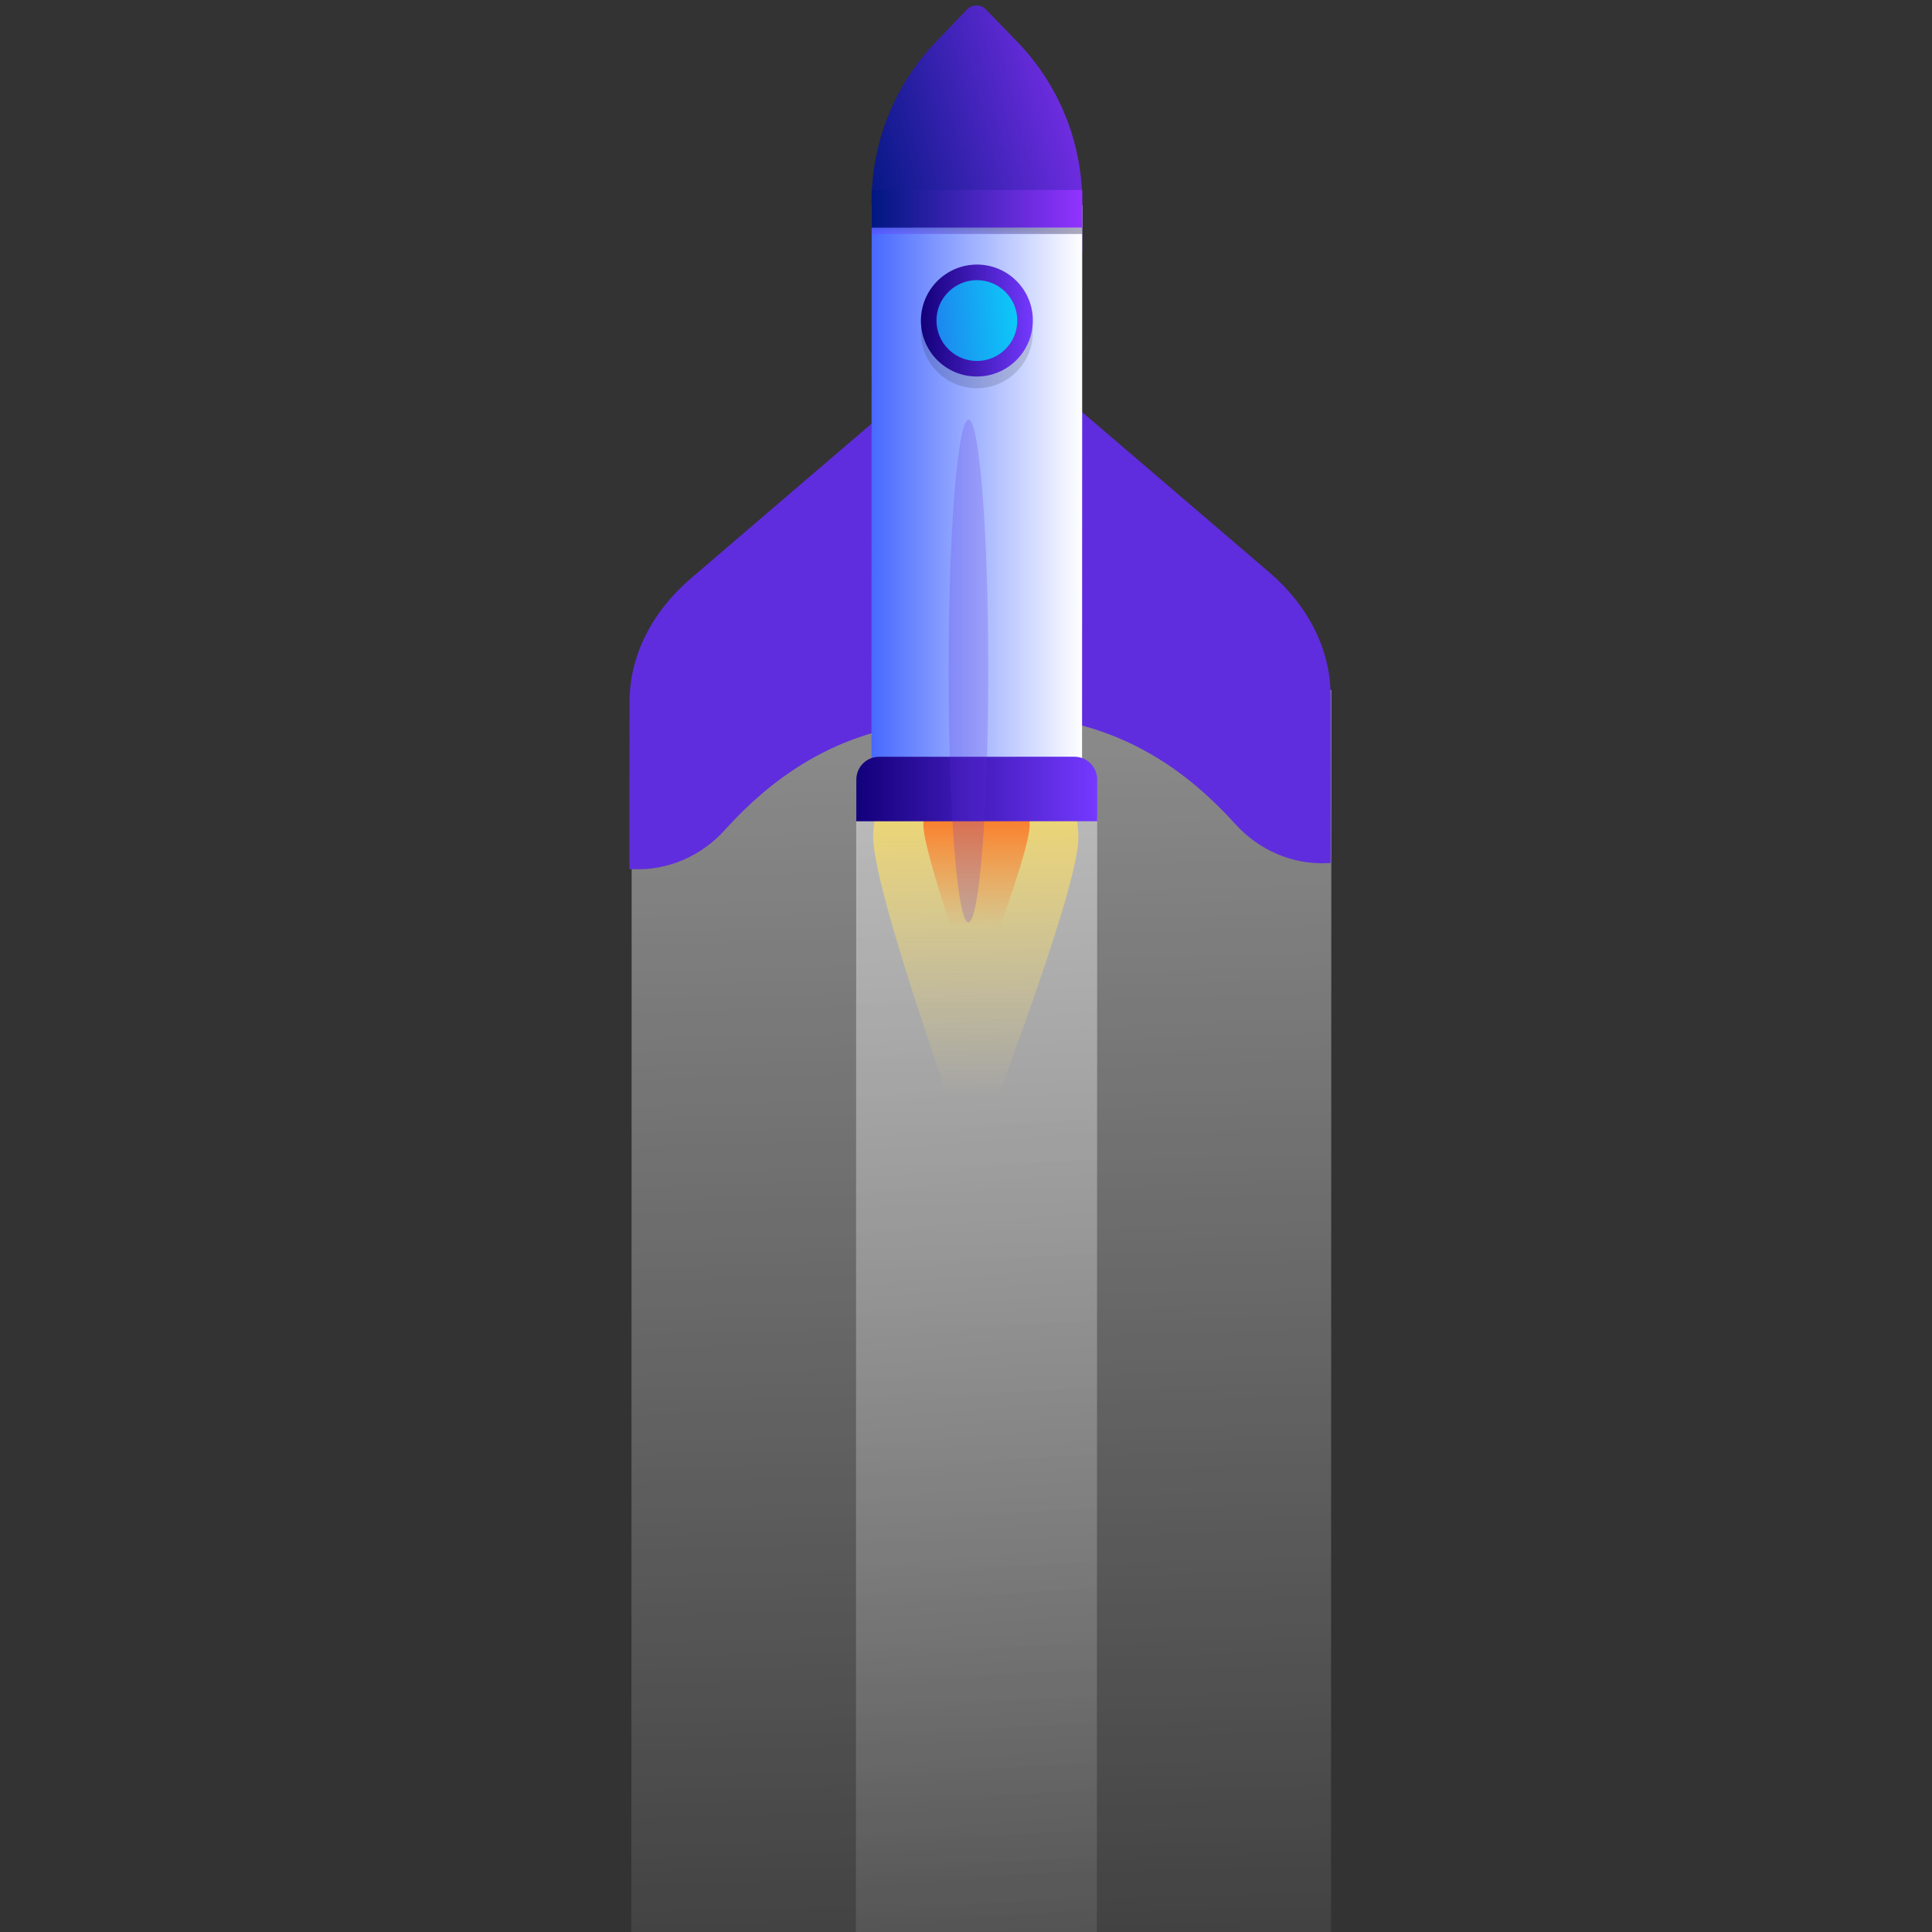 <svg width="679" height="679" viewBox="0 0 679 679" fill="none" xmlns="http://www.w3.org/2000/svg">
							<rect x="0" y="0" width="679" height="679" fill="#333333" stroke="none"/>
							<path opacity="0.5" d="M467.759 751.813L221.861 751.885L222.011 242.576L467.909 242.504L467.759 751.813Z" fill="url(#paint0_linear_701_6157)"/>
							<path opacity="0.5" d="M385.461 776.111L300.773 776.136L300.916 289.114C300.919 277.521 310.316 268.124 321.91 268.121L364.598 268.108C376.201 268.105 385.608 277.511 385.605 289.114L385.461 776.111Z" fill="url(#paint1_linear_701_6157)"/>
							<path d="M378.981 294.714C378.743 314.625 341.6 409.397 341.6 409.397C341.6 409.397 306.664 313.827 306.871 293.915C307.109 274.004 323.435 258.048 343.331 258.259C363.258 258.47 379.219 274.803 378.981 294.714Z" fill="url(#paint2_linear_701_6157)"/>
							<path d="M361.872 290.109C361.76 300.428 342.5 349.539 342.5 349.539C342.5 349.539 324.398 300.021 324.509 289.702C324.62 279.383 333.085 271.103 343.42 271.224C353.739 271.329 361.998 279.805 361.872 290.109Z" fill="url(#paint3_linear_701_6157)"/>
							<path d="M328.937 14.702L339.848 3.327C341.658 1.455 344.66 1.423 346.485 3.31L357.481 14.647C372.144 29.773 380.353 50.022 380.347 71.094L380.342 88.484L306.328 88.505L306.333 70.868C306.339 49.92 314.436 29.79 328.937 14.702Z" fill="url(#paint4_linear_701_6157)"/>
							<path d="M315.917 255.39C291.147 260.116 271.386 273.226 254.78 291.656C246.5 300.833 234.71 306.035 222.38 305.466L221.219 305.42L221.252 246.676C221.257 230.617 228.966 215.144 242.847 203.243L319.773 137.359L315.917 255.39Z" fill="#5F2DDE"/>
							<path d="M372.975 253.331C397.743 258.042 417.511 271.156 434.091 289.561C442.365 298.733 454.153 303.928 466.483 303.352L467.644 303.305L467.646 244.562C467.65 228.503 459.95 213.034 446.076 201.141L369.189 135.303L372.975 253.331Z" fill="#5F2DDE"/>
							<path d="M306.27 284.494L306.333 72.168L380.346 72.146L380.284 284.472L306.27 284.494Z" fill="url(#paint5_linear_701_6157)"/>
							<path d="M300.947 288.642L300.961 273.966C300.965 269.552 304.544 265.975 308.959 265.974L377.597 265.954C382.015 265.953 385.597 269.533 385.599 273.951L385.605 288.617L300.947 288.642Z" fill="url(#paint6_linear_701_6157)"/>
							<path d="M306.33 80.027L380.344 80.006L380.348 66.762L306.334 66.784L306.33 80.027Z" fill="url(#paint7_linear_701_6157)"/>
							<g opacity="0.14">
								<path d="M357.231 130.68C364.914 122.997 364.918 110.543 357.239 102.863C349.56 95.184 337.106 95.188 329.422 102.872C321.738 110.555 321.734 123.009 329.414 130.689C337.093 138.368 349.547 138.364 357.231 130.68Z" fill="black"/>
							</g>
								<path d="M356.799 126.132C364.243 118.687 364.247 106.621 356.807 99.181C349.367 91.741 337.301 91.745 329.856 99.189C322.412 106.634 322.408 118.7 329.848 126.14C337.288 133.58 349.354 133.576 356.799 126.132Z" fill="url(#paint8_linear_701_6157)"/>
								<path d="M333.29 102.623C335.967 99.945 339.557 98.459 343.332 98.458C347.138 98.457 350.696 99.941 353.371 102.617C356.047 105.293 357.531 108.881 357.53 112.656C357.529 116.462 356.043 120.021 353.365 122.698C350.688 125.376 347.098 126.862 343.323 126.863C335.495 126.865 329.123 120.493 329.125 112.665C329.111 108.874 330.597 105.316 333.29 102.623ZM329.423 98.756C325.864 102.316 323.665 107.236 323.648 112.666C323.645 123.527 332.446 132.328 343.306 132.324C348.752 132.323 353.657 130.109 357.216 126.55C360.776 122.99 362.974 118.07 362.991 112.639C362.995 101.779 354.194 92.978 343.333 92.981C337.903 92.998 332.982 95.197 329.423 98.756Z" fill="url(#paint9_linear_701_6157)"/>
								<path opacity="0.33" d="M306.33 82.255L380.343 82.233L380.344 80.006L306.33 80.027L306.33 82.255Z" fill="url(#paint10_linear_701_6157)"/>
								<path opacity="0.2" d="M347.329 235.825C347.315 284.59 344.178 324.135 340.326 324.152C336.458 324.153 333.36 284.625 333.374 235.829C333.389 187.033 336.525 147.519 340.378 147.503C344.23 147.517 347.344 187.06 347.329 235.825Z" fill="#5F2DDE"/>
							<defs>
								<linearGradient id="paint0_linear_701_6157" x1="335.788" y1="167.322" x2="352.751" y2="769.706" gradientUnits="userSpaceOnUse">
									<stop offset="0.002" stop-color="white"/>
									<stop offset="1" stop-color="white" stop-opacity="0"/>
								</linearGradient>
								<linearGradient id="paint1_linear_701_6157" x1="340.122" y1="193.102" x2="388.504" y2="790.482" gradientUnits="userSpaceOnUse">
									<stop offset="0.002" stop-color="white"/>
									<stop offset="1" stop-color="white" stop-opacity="0"/>
								</linearGradient>
								<linearGradient id="paint2_linear_701_6157" x1="342.94" y1="251.076" x2="342.979" y2="385.176" gradientUnits="userSpaceOnUse">
									<stop offset="0.002" stop-color="#FFDE55"/>
									<stop offset="1" stop-color="#FFE474" stop-opacity="0"/>
								</linearGradient>
								<linearGradient id="paint3_linear_701_6157" x1="343.205" y1="269.137" x2="343.222" y2="325.713" gradientUnits="userSpaceOnUse">
									<stop offset="0.002" stop-color="#FF4E00"/>
									<stop offset="1" stop-color="#FF621D" stop-opacity="0"/>
								</linearGradient>
								<linearGradient id="paint4_linear_701_6157" x1="399.436" y1="35.233" x2="300.089" y2="61.203" gradientUnits="userSpaceOnUse">
									<stop stop-color="#9133FF"/>
									<stop offset="1" stop-color="#001780"/>
								</linearGradient>
								<linearGradient id="paint5_linear_701_6157" x1="380.309" y1="178.312" x2="306.307" y2="178.29" gradientUnits="userSpaceOnUse">
									<stop stop-color="white"/>
									<stop offset="1" stop-color="#4769FF"/>
								</linearGradient>
								<linearGradient id="paint6_linear_701_6157" x1="385.6" y1="277.285" x2="300.958" y2="277.261" gradientUnits="userSpaceOnUse">
									<stop stop-color="#7539FF"/>
									<stop offset="1" stop-color="#12007A"/>
								</linearGradient>
								<linearGradient id="paint7_linear_701_6157" x1="380.34" y1="73.376" x2="306.337" y2="73.354" gradientUnits="userSpaceOnUse">
									<stop stop-color="#9133FF"/>
									<stop offset="1" stop-color="#001780"/>
								</linearGradient>
								<linearGradient id="paint8_linear_701_6157" x1="380.71" y1="109.561" x2="295.425" y2="116.59" gradientUnits="userSpaceOnUse">
									<stop stop-color="#00FFFF"/>
									<stop offset="1" stop-color="#2F39E5"/>
								</linearGradient>
								<linearGradient id="paint9_linear_701_6157" x1="362.998" y1="112.658" x2="323.656" y2="112.647" gradientUnits="userSpaceOnUse">
									<stop stop-color="#7539FF"/>
									<stop offset="1" stop-color="#12007A"/>
								</linearGradient>
								<linearGradient id="paint10_linear_701_6157" x1="343.024" y1="84.626" x2="343.512" y2="79.115" gradientUnits="userSpaceOnUse">
									<stop stop-color="#6A39FF"/>
									<stop offset="1" stop-color="#050036"/>
								</linearGradient>
							</defs>
						</svg>